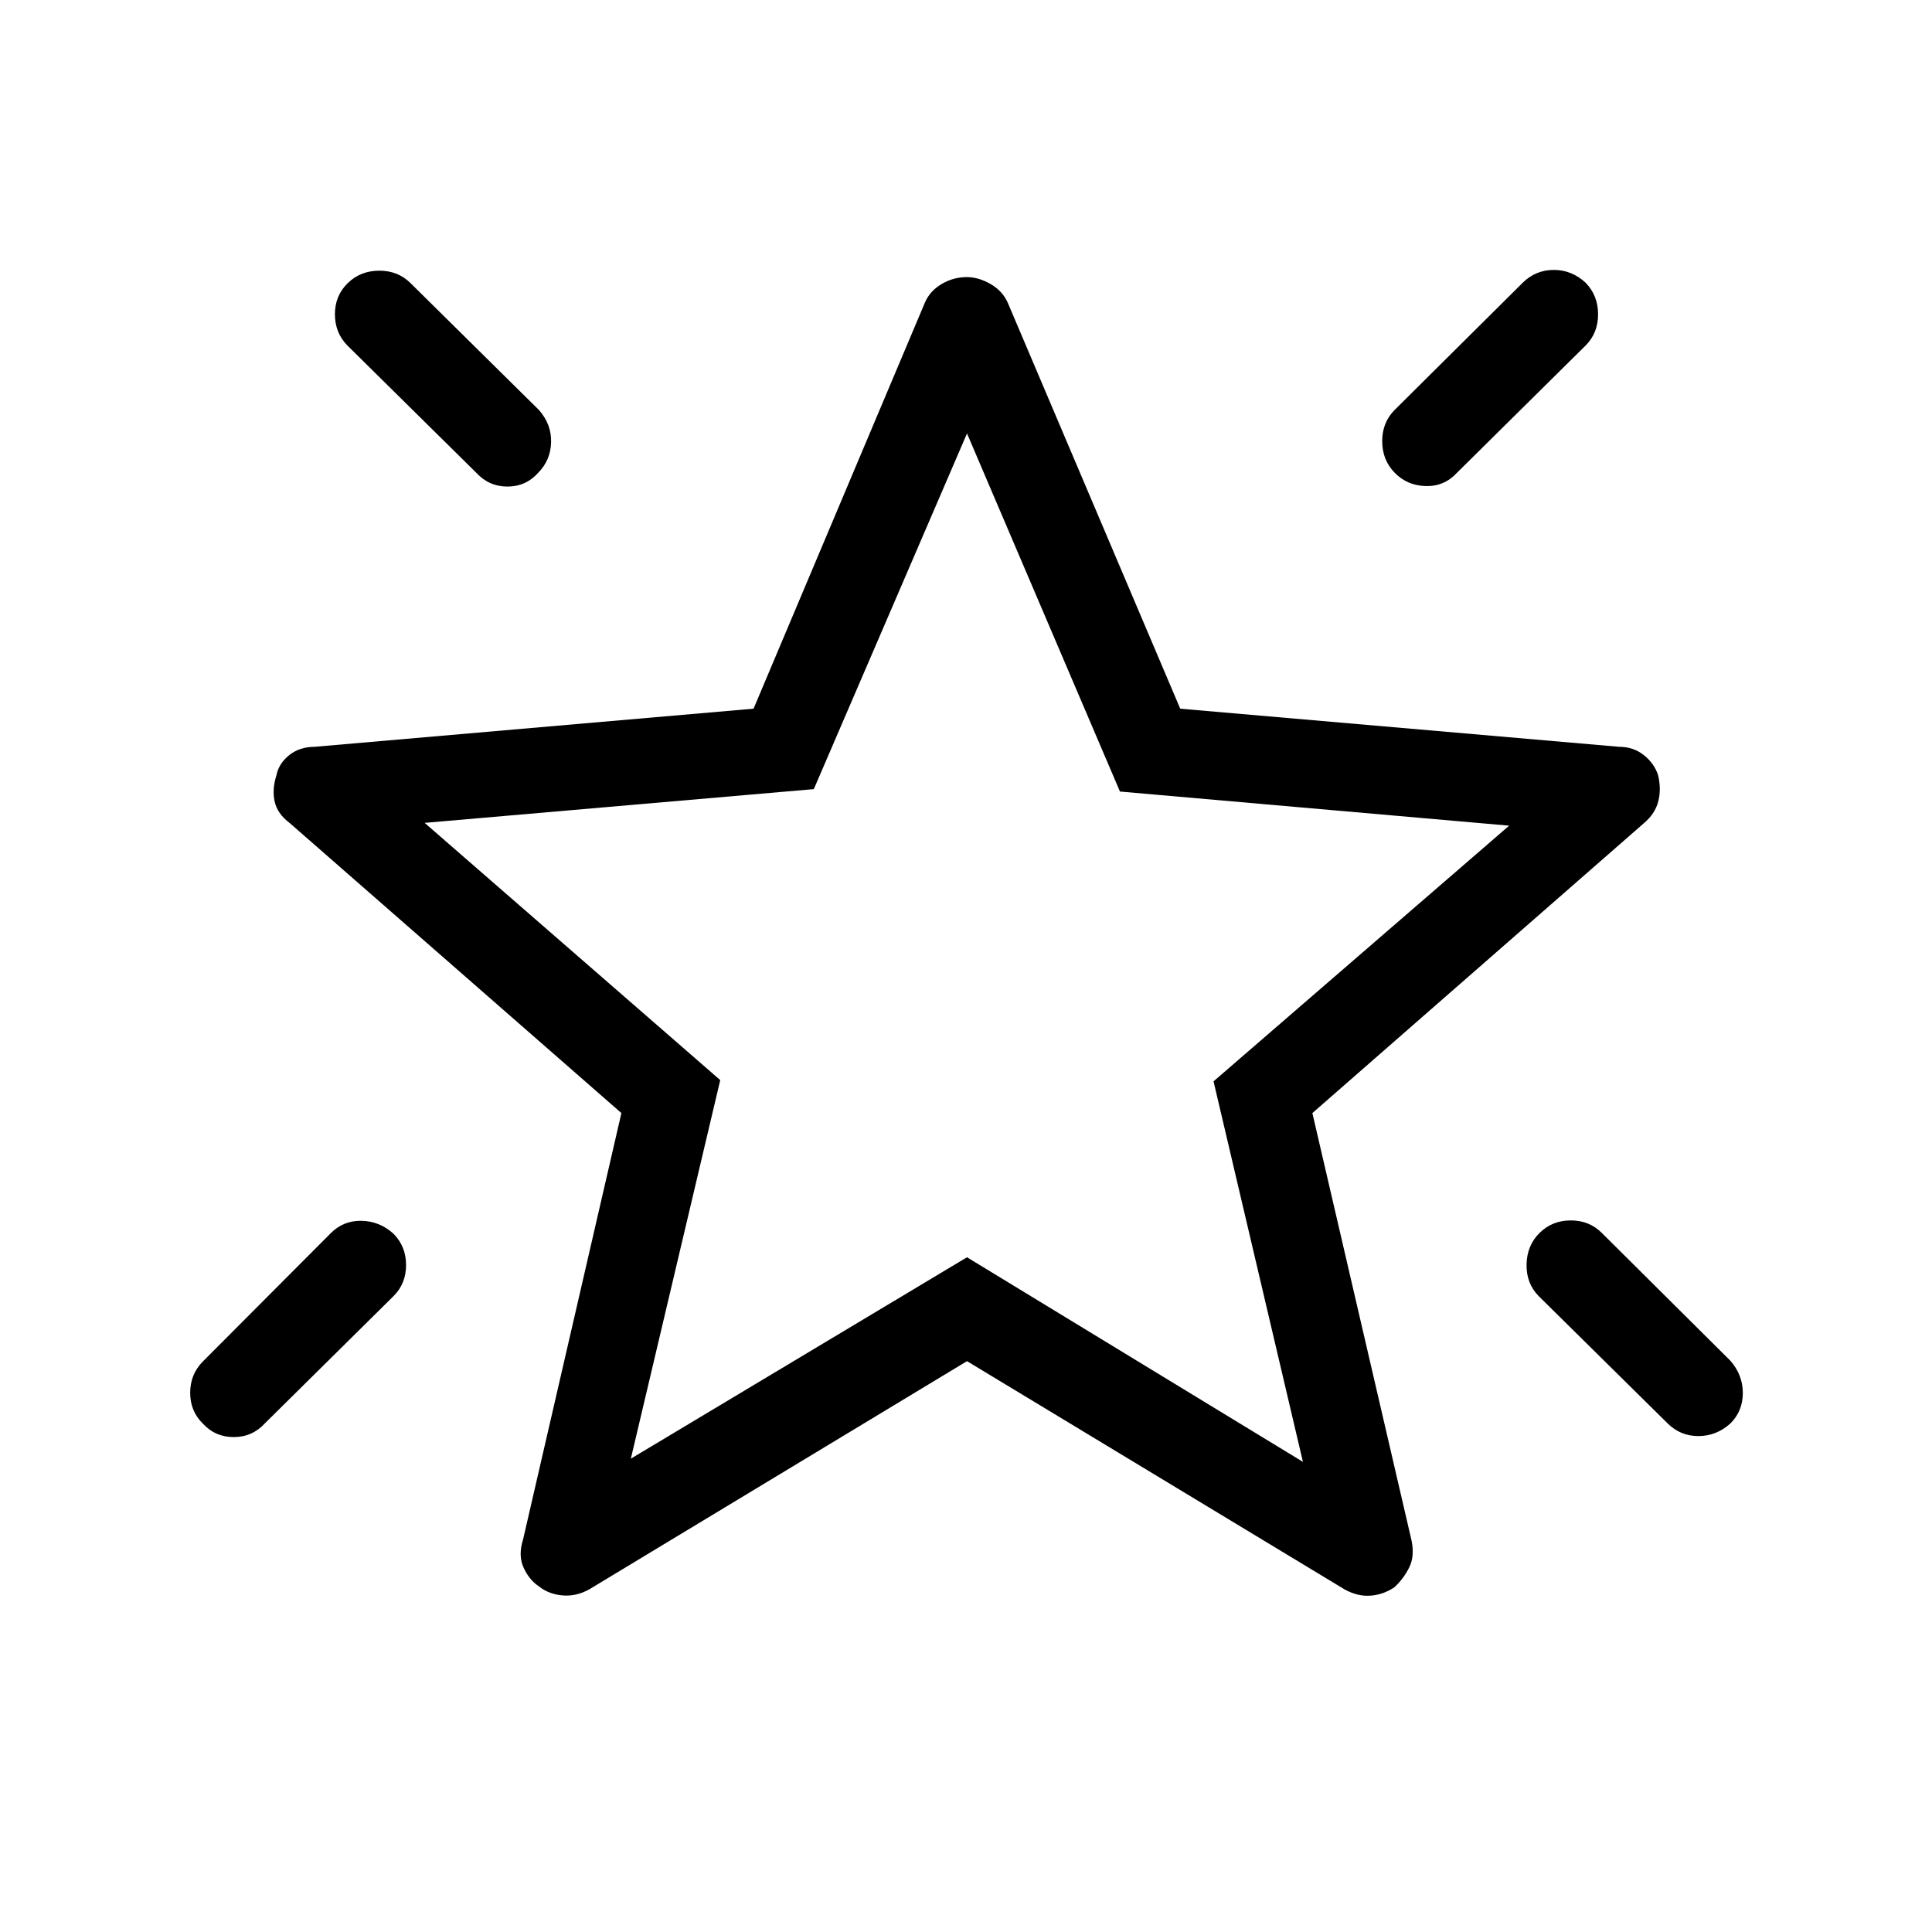 <svg xmlns="http://www.w3.org/2000/svg" height="48" viewBox="0 -960 960 960" width="48"><path d="M765.02-347.38q6.28-6.2 15.5-6.2 9.21 0 15.4 6.2l63.89 63.5q6.19 7.09 6.19 16.08 0 8.99-6.25 15.18-6.94 6.2-15.81 6.2-8.88 0-15.21-6.2L764.54-316q-6.19-6.31-6-15.75.19-9.44 6.48-15.63Zm22.86-472.14q6.2 6.37 6.2 15.69 0 9.33-6.2 15.52L724-725.12q-6.31 6.89-15.56 6.64T693-725.1q-6.19-6.36-6.19-15.69 0-9.32 6.19-15.52l63.81-63.38q6.4-6.19 15.29-6.19 8.9 0 15.78 6.36Zm-615.09.21q6.37-6.19 15.69-6.19 9.33 0 15.52 6.19l63.88 63.12q6.2 7.09 5.95 15.99-.25 8.89-6.37 15.08-6.11 6.89-15.31 6.89-9.19 0-15.53-6.89l-64-63.19q-6.2-6.31-6.2-15.56 0-9.24 6.37-15.44Zm22.79 472.4q6.19 6.29 6.19 15.5 0 9.22-6.19 15.41l-63.89 63.19q-6.31 6.89-15.56 6.89-9.24 0-15.44-6.81-6.19-6.12-6.19-15.21 0-9.1 6.19-15.44l63.81-64q6.26-6.2 15.23-6 8.96.19 15.85 6.47Zm117.88 111.72L480.5-335.27l166.92 101.66L603-422.69l146.89-127.04-193.39-16.96-76-177.93-76.12 176.73L211-551.12l146.88 127.81-44.42 188.12Zm167.42-254.46Zm-.38 206L292.88-170.31q-6.53 3.66-13.37 3.06-6.83-.59-11.65-4.44-4.82-3.16-7.65-9.27-2.82-6.12-.32-14l48.88-211.96-164.73-144.04q-6.27-4.72-7.58-10.82-1.31-6.1.89-12.95 1.11-5.77 6.26-9.97 5.15-4.2 12.77-4.22l218.06-18.94 85.02-201.49q2.48-6 8.36-9.48 5.88-3.48 12.51-3.48 5.94 0 11.94 3.48 6 3.48 8.58 9.48l85.6 201.49 218.05 18.94q7.21.01 12.41 4.2 5.19 4.19 7.01 9.99 1.62 6.85.06 12.95t-7.13 10.82L652.11-406.92l49.27 212.34q1.62 7.85-1.14 13.42-2.76 5.56-7.36 9.85-5.47 3.71-11.9 4.18-6.44.48-12.98-3.18L480.5-283.65Z"/></svg>